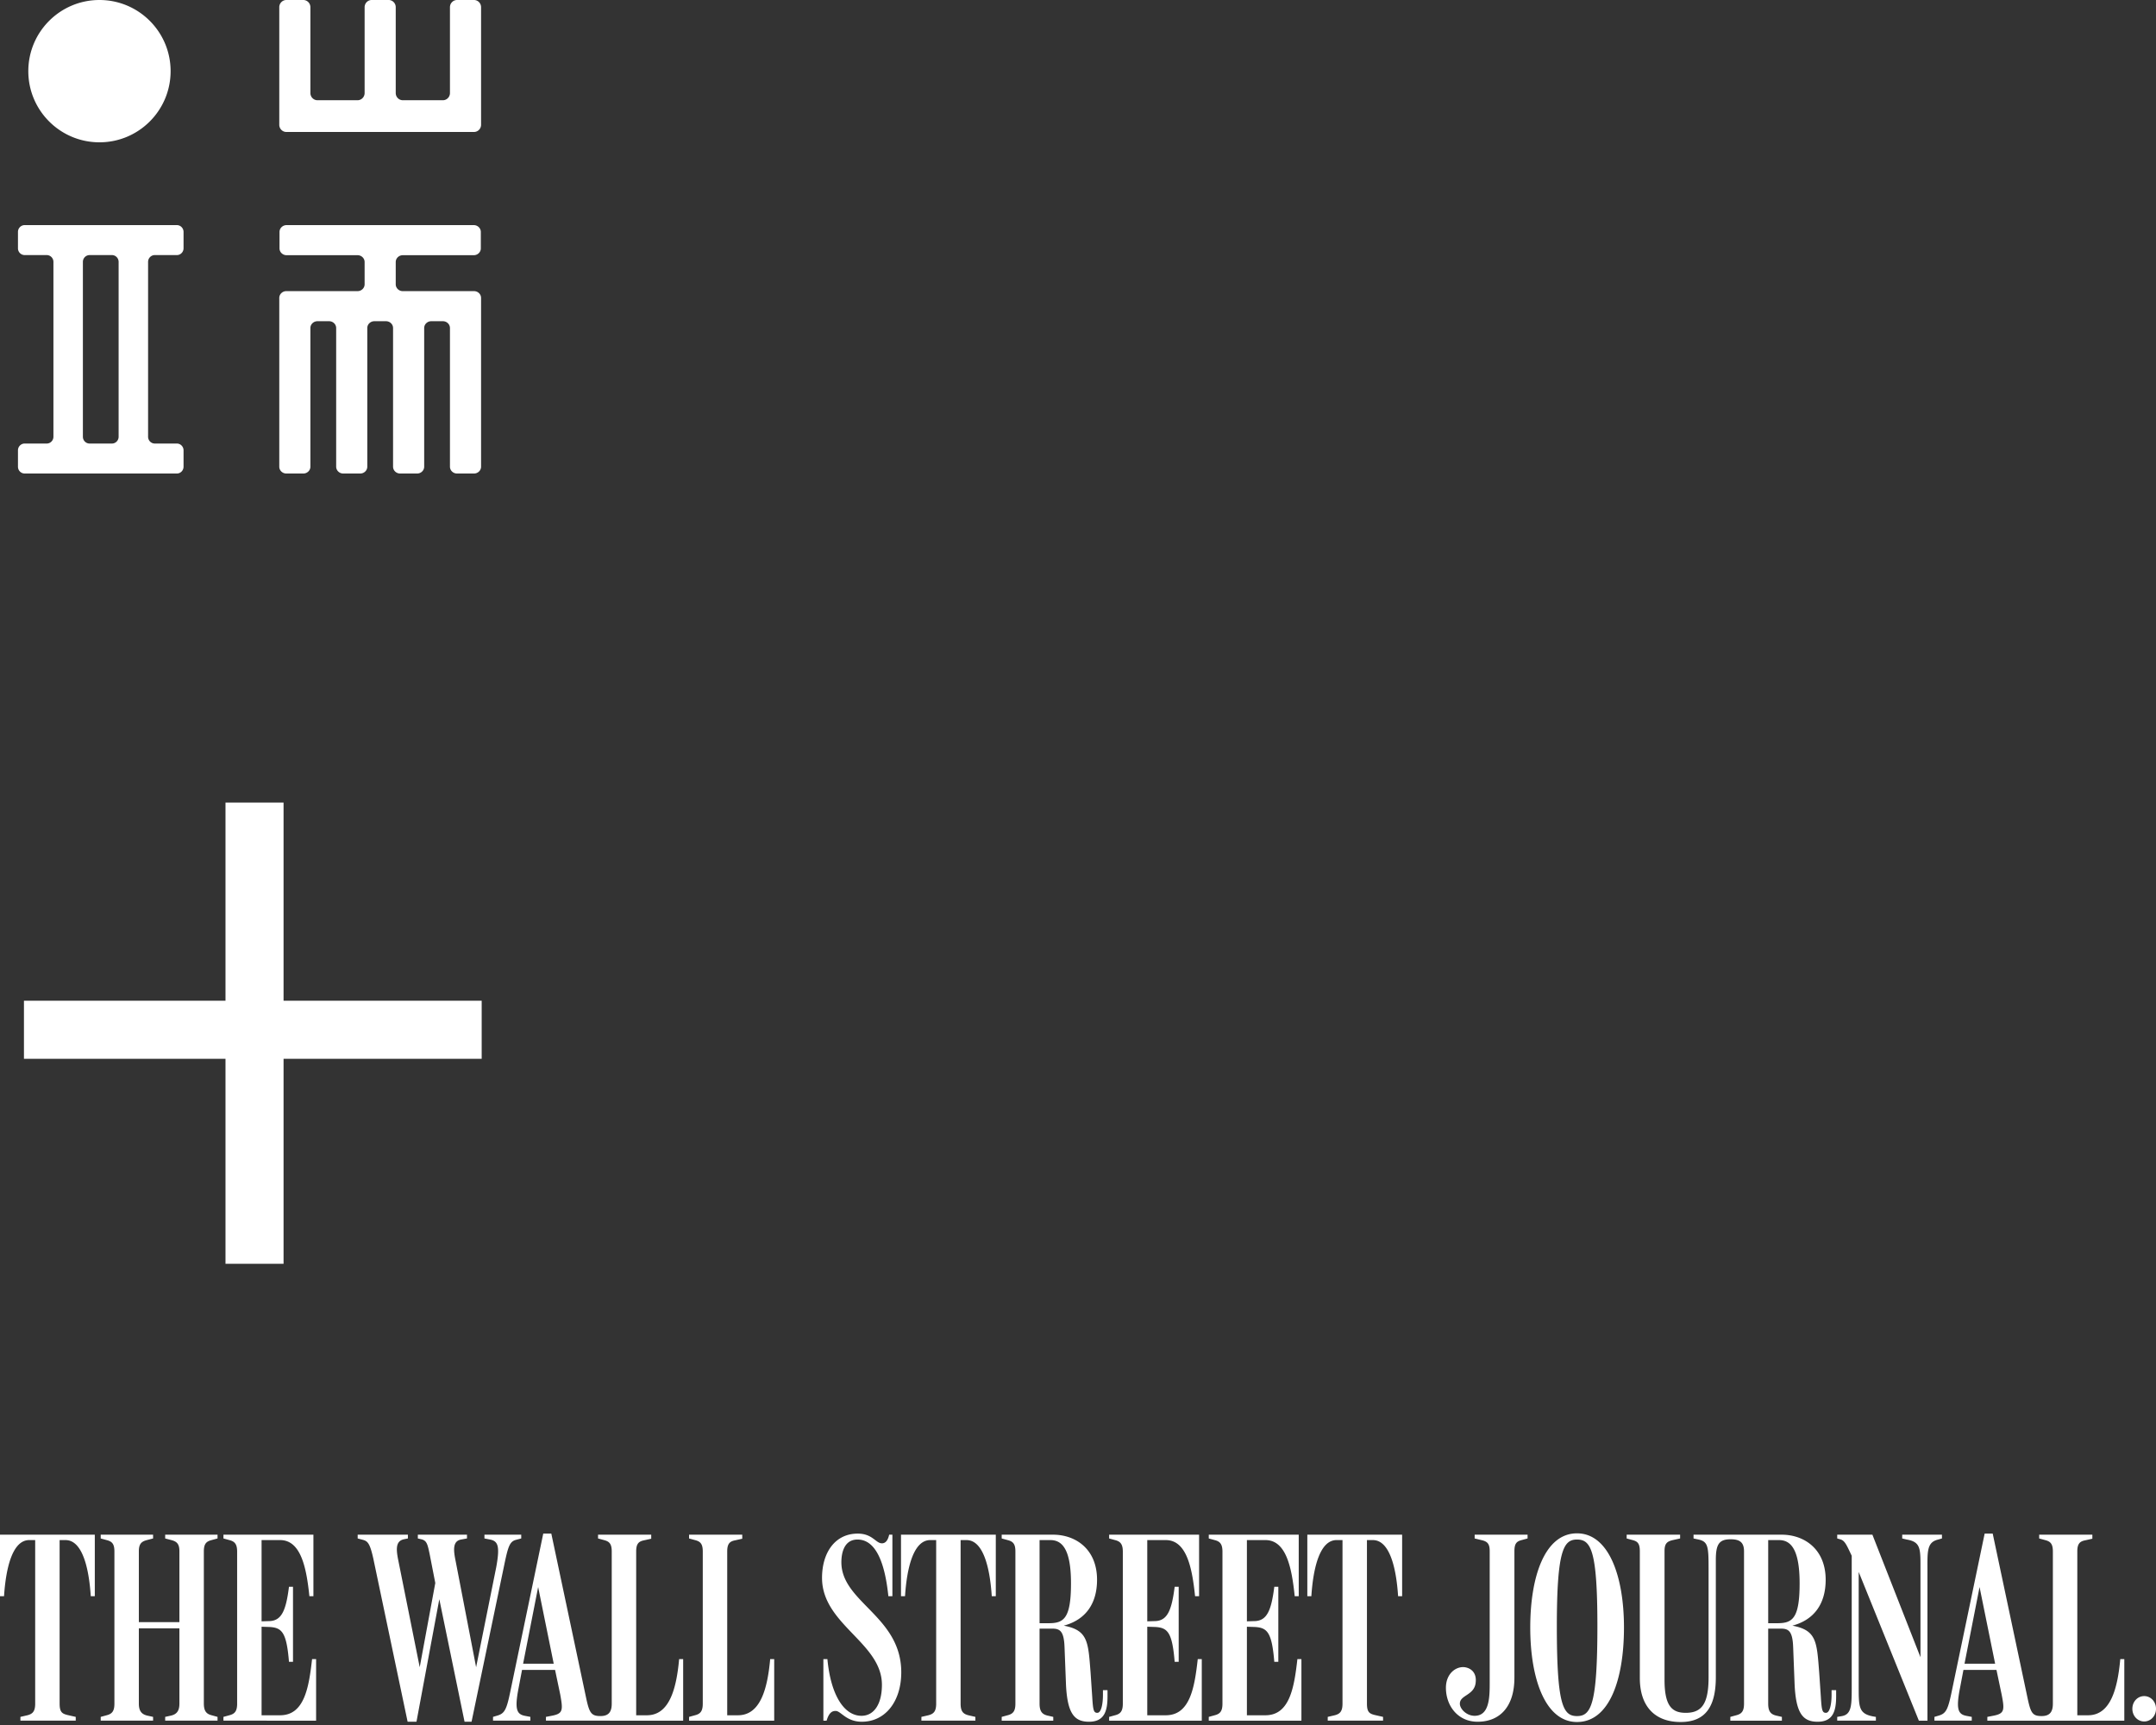 <svg width="360" height="288" xmlns="http://www.w3.org/2000/svg"><rect width="100%" height="100%" fill="#333333" stroke="none"/><path d="M47.348 167.081V134h-9.696v33.081H4v9.697h33.652V211h9.696v-34.222H80.43v-9.697H47.348zM76.31 0h2.84c.648 0 1.178.54 1.178 1.202V20.83c0 .661-.53 1.202-1.178 1.202H47.81c-.648 0-1.178-.54-1.178-1.202V1.202C46.632.54 47.162 0 47.81 0h2.84c.648 0 1.178.54 1.178 1.202v14.33c0 .661.53 1.202 1.178 1.202h6.698c.648 0 1.178-.541 1.178-1.202V1.202C60.882.54 61.412 0 62.06 0h2.84c.648 0 1.178.54 1.178 1.202v14.33c0 .661.53 1.202 1.178 1.202h6.698c.648 0 1.178-.541 1.178-1.202V1.202C75.132.54 75.662 0 76.31 0zM29.532 42.588h-3.69c-.613 0-1.115.51-1.115 1.134v29.196c0 .624.502 1.134 1.116 1.134h3.69c.613 0 1.115.51 1.115 1.135v2.734c0 .624-.502 1.135-1.116 1.135H4.116c-.614 0-1.116-.51-1.116-1.135v-2.734c0-.624.502-1.135 1.116-1.135h3.69c.613 0 1.115-.51 1.115-1.134V43.722c0-.624-.502-1.134-1.116-1.134h-3.69A1.129 1.129 0 0 1 3 41.453v-2.734c0-.624.502-1.135 1.116-1.135h25.416c.614 0 1.116.51 1.116 1.135v2.734c0 .624-.502 1.135-1.116 1.135zm-9.725 30.33V43.722c0-.624-.502-1.134-1.116-1.134h-3.734c-.614 0-1.116.51-1.116 1.134v29.196c0 .624.502 1.134 1.116 1.134h3.734c.614 0 1.116-.51 1.116-1.134zm47.45-24.312H79.15c.648 0 1.178.512 1.178 1.139v28.172c0 .626-.53 1.139-1.178 1.139h-2.84c-.648 0-1.178-.513-1.178-1.14V54.768c0-.626-.53-1.139-1.178-1.139h-1.948c-.648 0-1.178.513-1.178 1.14v23.149c0 .626-.53 1.139-1.178 1.139h-2.84c-.648 0-1.178-.513-1.178-1.14V54.768c0-.626-.53-1.139-1.178-1.139h-1.948c-.648 0-1.178.513-1.178 1.14v23.149c0 .626-.53 1.139-1.178 1.139h-2.84c-.648 0-1.178-.513-1.178-1.14V54.768c0-.626-.53-1.139-1.178-1.139h-1.948c-.648 0-1.178.513-1.178 1.14v23.149c0 .626-.53 1.139-1.178 1.139h-2.84c-.648 0-1.178-.513-1.178-1.14V49.746c0-.627.53-1.14 1.178-1.14h11.894c.648 0 1.178-.512 1.178-1.139v-3.72c0-.627-.53-1.14-1.178-1.14H47.85c-.648 0-1.178-.512-1.178-1.138v-2.745c0-.626.53-1.14 1.178-1.14h31.257c.649 0 1.179.514 1.179 1.14v2.745c0 .626-.53 1.139-1.179 1.139H67.256c-.648 0-1.178.512-1.178 1.139v3.72c0 .627.53 1.14 1.178 1.14zM28.487 11.88c0 6.561-5.319 11.88-11.88 11.88-6.561 0-11.88-5.319-11.88-11.88C4.728 5.319 10.047 0 16.608 0s11.88 5.319 11.88 11.88zM360 285.292c0 1.217-.897 2.118-1.973 2.118s-1.973-.901-1.973-2.118c0-1.217.897-2.118 1.973-2.118s1.973.901 1.973 2.118zm-13.139 1.082h1.794c3.811 0 4.932-4.552 5.381-9.374h.673v10.275h-22.87v-.631l.941-.18c1.928-.36 1.973-.902 1.435-3.606l-.852-4.056h-5.515l-.584 3.065c-.672 3.47-.313 4.326 1.032 4.597l.941.18v.63h-6.233v-.63l.763-.226c1.21-.36 1.524-1.081 2.152-4.145l5.471-26.228h1.345l5.74 27.084c.584 2.794.808 3.38 2.422 3.38 1.39 0 1.883-.721 1.883-2.073v-25.417c0-1.261-.404-1.667-1.3-1.892l-.987-.27v-.632h8.88v.676l-1.212.27c-.896.18-1.3.587-1.3 1.848v27.355zm-18.834-8.608h5.112l-2.6-12.798-2.512 12.798zm-20.628-20.73l-.628-.18v-.63h5.875l8.027 20.458v-14.736c0-3.334.089-4.506-2.288-4.911l-.762-.18v-.632h6.637v.631l-.628.18c-1.928.45-1.793 2.028-1.793 5.183v25.056h-1.435l-10.045-24.83v19.107c0 3.65 0 4.686 2.87 5.092v.63h-6.458v-.63l.807-.135c1.66-.316 1.615-1.938 1.615-5.228v-21.54c-.763-1.578-1.077-2.434-1.794-2.704zm-18.475 29.608l.986-.27c.897-.226 1.3-.677 1.3-1.938v-25.417c0-1.487-.672-2.028-2.242-2.028-1.973 0-2.466.902-2.466 3.47v19.558c0 4.868-1.704 7.481-5.875 7.481-4.305 0-6.815-2.613-6.815-7.345v-21.136c0-1.261-.315-1.667-1.211-1.892l-.987-.27v-.632h8.924v.631l-1.211.27c-.986.226-1.39.586-1.39 1.848v21.496c0 4.371 1.255 5.498 3.542 5.498 2.691 0 3.812-1.532 3.812-5.949v-17.935c0-3.786-.044-4.687-1.659-5.047l-.852-.18v-.632h14.709c3.811 0 7.354 2.434 7.354 7.526 0 3.92-1.839 6.67-5.561 7.661 4.081.766 4.081 2.704 4.485 7.886l.269 3.966c.134 2.208.224 2.704.852 2.704.672 0 .941-1.532.941-3.02v-.766h.763v1.037c0 2.478-.538 4.236-3.094 4.236-2.511 0-3.678-1.442-3.857-6.624l-.224-5.769c-.09-2.749-.763-3.154-2.063-3.154h-2.108v12.528c0 1.261.404 1.757 1.3 1.982l.988.226v.63h-8.61v-.63zm6.322-15.638h1.48c2.511 0 3.767-.675 3.767-6.669s-1.659-7.21-3.453-7.21h-1.794v13.88zM263.318 287.5c-5.246 0-7.803-7.12-7.803-15.772 0-8.608 2.467-15.728 7.803-15.728 5.291 0 7.847 7.12 7.847 15.728 0 8.652-2.42 15.772-7.847 15.772zm0-30.463c-2.242 0-3.363 1.802-3.363 14.51 0 13.114 1.031 14.962 3.363 14.962s3.408-1.848 3.408-15.052c0-12.618-1.076-14.42-3.408-14.42zm-10.449 23.073c0 4.822-2.421 7.345-6.143 7.345-3.363 0-5.336-2.749-5.291-5.768.045-2.344 1.748-3.515 3.138-3.335.987.135 1.974.856 1.84 2.434-.136 2.253-2.557 2.162-2.647 3.56-.09.856 1.032 2.118 2.466 2.118 2.512 0 2.512-3.2 2.512-5.633v-21.857c0-1.262-.404-1.622-1.39-1.847l-1.122-.27v-.632h8.835v.631l-.987.27c-.897.226-1.21.632-1.21 1.893v21.09zm-24.622 4.326c0 1.397.404 1.667 1.3 1.893l1.39.315v.63H221.7v-.63l1.166-.27c.896-.226 1.3-.677 1.3-1.938v-27.31h-.986c-2.78 0-3.902 4.552-4.215 9.374h-.673v-10.275h15.83V266.5h-.673c-.314-4.822-1.435-9.373-4.215-9.373h-.987v27.309zm-20.045 1.938h3.095c4.035 0 4.798-4.597 5.336-9.374h.672v10.275h-15.47v-.631l.986-.27c.897-.226 1.3-.677 1.3-1.938v-25.372c0-1.261-.403-1.712-1.3-1.937l-.986-.27v-.632h15.022V266.5h-.673c-.493-4.822-1.434-9.373-4.887-9.373h-3.095v13.564l1.435-.045c1.928-.135 2.646-1.802 3.14-5.723h.672v12.528h-.673c-.404-4.912-1.166-5.678-3.184-5.813l-1.39-.046v14.782zm-16.637 0h3.095c4.035 0 4.798-4.597 5.336-9.374h.672v10.275h-15.47v-.631l.987-.27c.896-.226 1.3-.677 1.3-1.938v-25.372c0-1.261-.404-1.712-1.3-1.937l-.987-.27v-.632h15.022V266.5h-.673c-.492-4.822-1.435-9.373-4.887-9.373h-3.095v13.564l1.435-.045c1.929-.135 2.646-1.802 3.14-5.723h.672v12.528h-.672c-.404-4.912-1.166-5.678-3.185-5.813l-1.39-.046v14.782zm-24.305.27l.987-.27c.897-.226 1.3-.677 1.3-1.938v-25.417c0-1.261-.403-1.667-1.3-1.892l-.987-.27v-.632h8.565c3.812 0 7.355 2.434 7.355 7.526 0 3.92-1.839 6.67-5.561 7.661 4.08.766 4.08 2.704 4.485 7.886l.268 3.966c.135 2.208.225 2.704.853 2.704.672 0 .941-1.532.941-3.02v-.766h.763v1.037c0 2.478-.539 4.236-3.095 4.236-2.51 0-3.677-1.442-3.856-6.624l-.224-5.769c-.09-2.749-.763-3.154-2.063-3.154h-2.108v12.528c0 1.261.404 1.757 1.3 1.982l.987.226v.63h-8.61v-.63zm6.323-15.638h1.48c2.511 0 3.767-.675 3.767-6.669s-1.66-7.21-3.453-7.21h-1.794v13.88zm-13.184 13.43c0 1.261.404 1.712 1.3 1.938l1.167.27v.63h-9.014v-.63l1.166-.27c.897-.226 1.3-.677 1.3-1.938v-27.31h-.986c-2.78 0-3.901 4.552-4.215 9.374h-.673v-10.275h15.83V266.5h-.673c-.314-4.822-1.435-9.373-4.215-9.373h-.987v27.309zm-16.502 3.019c-2.601 0-3.498-1.802-4.35-1.802-.493 0-1.076.135-1.525 1.622h-.538V277h.673c.538 5.813 2.69 9.464 5.695 9.464 2.018 0 3.408-1.848 3.408-5.183 0-7.03-10-10.05-10-17.845 0-4.191 2.153-7.391 5.964-7.391 2.467 0 3.005 1.622 4.036 1.622.583 0 .987-.45 1.211-1.442h.538V266.5h-.673c-.538-5.182-1.928-9.463-5.157-9.463-2.242 0-2.69 2.253-2.69 3.785 0 6.715 10 9.013 10 18.386 0 4.777-2.6 8.247-6.592 8.247zm-22.47-1.081h1.794c3.812 0 4.933-4.552 5.381-9.374h.673v10.275h-14.216v-.631l.987-.27c.897-.226 1.3-.677 1.3-1.938v-25.417c0-1.261-.403-1.667-1.3-1.892l-.987-.27v-.632h8.88v.676l-1.211.27c-.897.18-1.3.587-1.3 1.848v27.355zm-15.202 0h1.794c3.812 0 4.933-4.552 5.381-9.374h.673v10.275H91.158v-.631l.941-.18c1.929-.36 1.929-.902 1.436-3.606l-.852-4.056h-5.516l-.583 3.065c-.673 3.47-.314 4.326 1.031 4.597l.942.18v.63h-6.233v-.63l.762-.226c1.21-.36 1.525-1.081 2.153-4.145l5.47-26.228h1.346l5.74 27.084c.583 2.794.852 3.38 2.466 3.38 1.39 0 1.883-.721 1.883-2.073v-25.417c0-1.261-.403-1.667-1.3-1.892l-.986-.27v-.632h8.879v.676l-1.211.27c-.897.18-1.3.587-1.3 1.848v27.355zm-18.879-8.608h5.112l-2.6-12.798-2.512 12.798zM62.37 260.371c-.583-2.659-.942-3.064-1.794-3.29l-.852-.225v-.63h8.385v.63l-.672.135c-1.435.316-1.3 1.758-.897 3.696l3.543 17.665 2.6-14.06-.941-4.822c-.359-1.712-.493-2.253-1.39-2.479l-.583-.135v-.63h8.206v.63l-.986.18c-1.48.27-1.256 1.893-.897 3.65l3.408 17.666 3.363-16.719c.628-3.47.314-4.326-1.031-4.596l-.942-.18v-.632h6.144v.631l-.853.226c-1.076.27-1.345 1.126-1.973 4.145l-5.47 26.228H77.57l-4.216-20.46-3.812 20.46h-1.48l-5.694-27.084zm-18.692 26.003h3.095c4.035 0 4.798-4.597 5.336-9.374h.673v10.275H37.31v-.631l.986-.27c.897-.226 1.3-.677 1.3-1.938v-25.372c0-1.261-.403-1.712-1.3-1.937l-.986-.27v-.632h15.022V266.5h-.672c-.494-4.822-1.435-9.373-4.888-9.373h-3.095v13.564l1.435-.045c1.929-.135 2.646-1.802 3.14-5.723h.672v12.528h-.673c-.403-4.912-1.166-5.678-3.183-5.813l-1.39-.046v14.782zm-26.86.27l.986-.27c.897-.226 1.3-.677 1.3-1.938v-25.417c0-1.261-.403-1.667-1.3-1.892l-.987-.27v-.632h8.745v.631l-1.032.27c-.852.226-1.345.586-1.345 1.848v11.852h6.771v-11.852c0-1.262-.493-1.622-1.345-1.847l-1.031-.27v-.632h8.744v.631l-.987.27c-.896.226-1.3.632-1.3 1.893v25.372c0 1.262.404 1.757 1.3 1.983l.987.27v.63H27.58v-.63l1.031-.226c.852-.225 1.345-.72 1.345-1.982v-12.573h-6.771v12.573c0 1.261.493 1.757 1.345 1.982l1.032.226v.63h-8.745v-.63zm-6.862-2.208c0 1.397.404 1.667 1.3 1.893l1.39.315v.63H3.409v-.63l1.166-.27c.897-.226 1.3-.677 1.3-1.938v-27.31h-.986c-2.78 0-3.901 4.552-4.215 9.374H0v-10.275h15.83V266.5h-.673c-.314-4.822-1.435-9.373-4.215-9.373h-.987v27.309z" fill="#FFF" fill-rule="evenodd"/></svg>